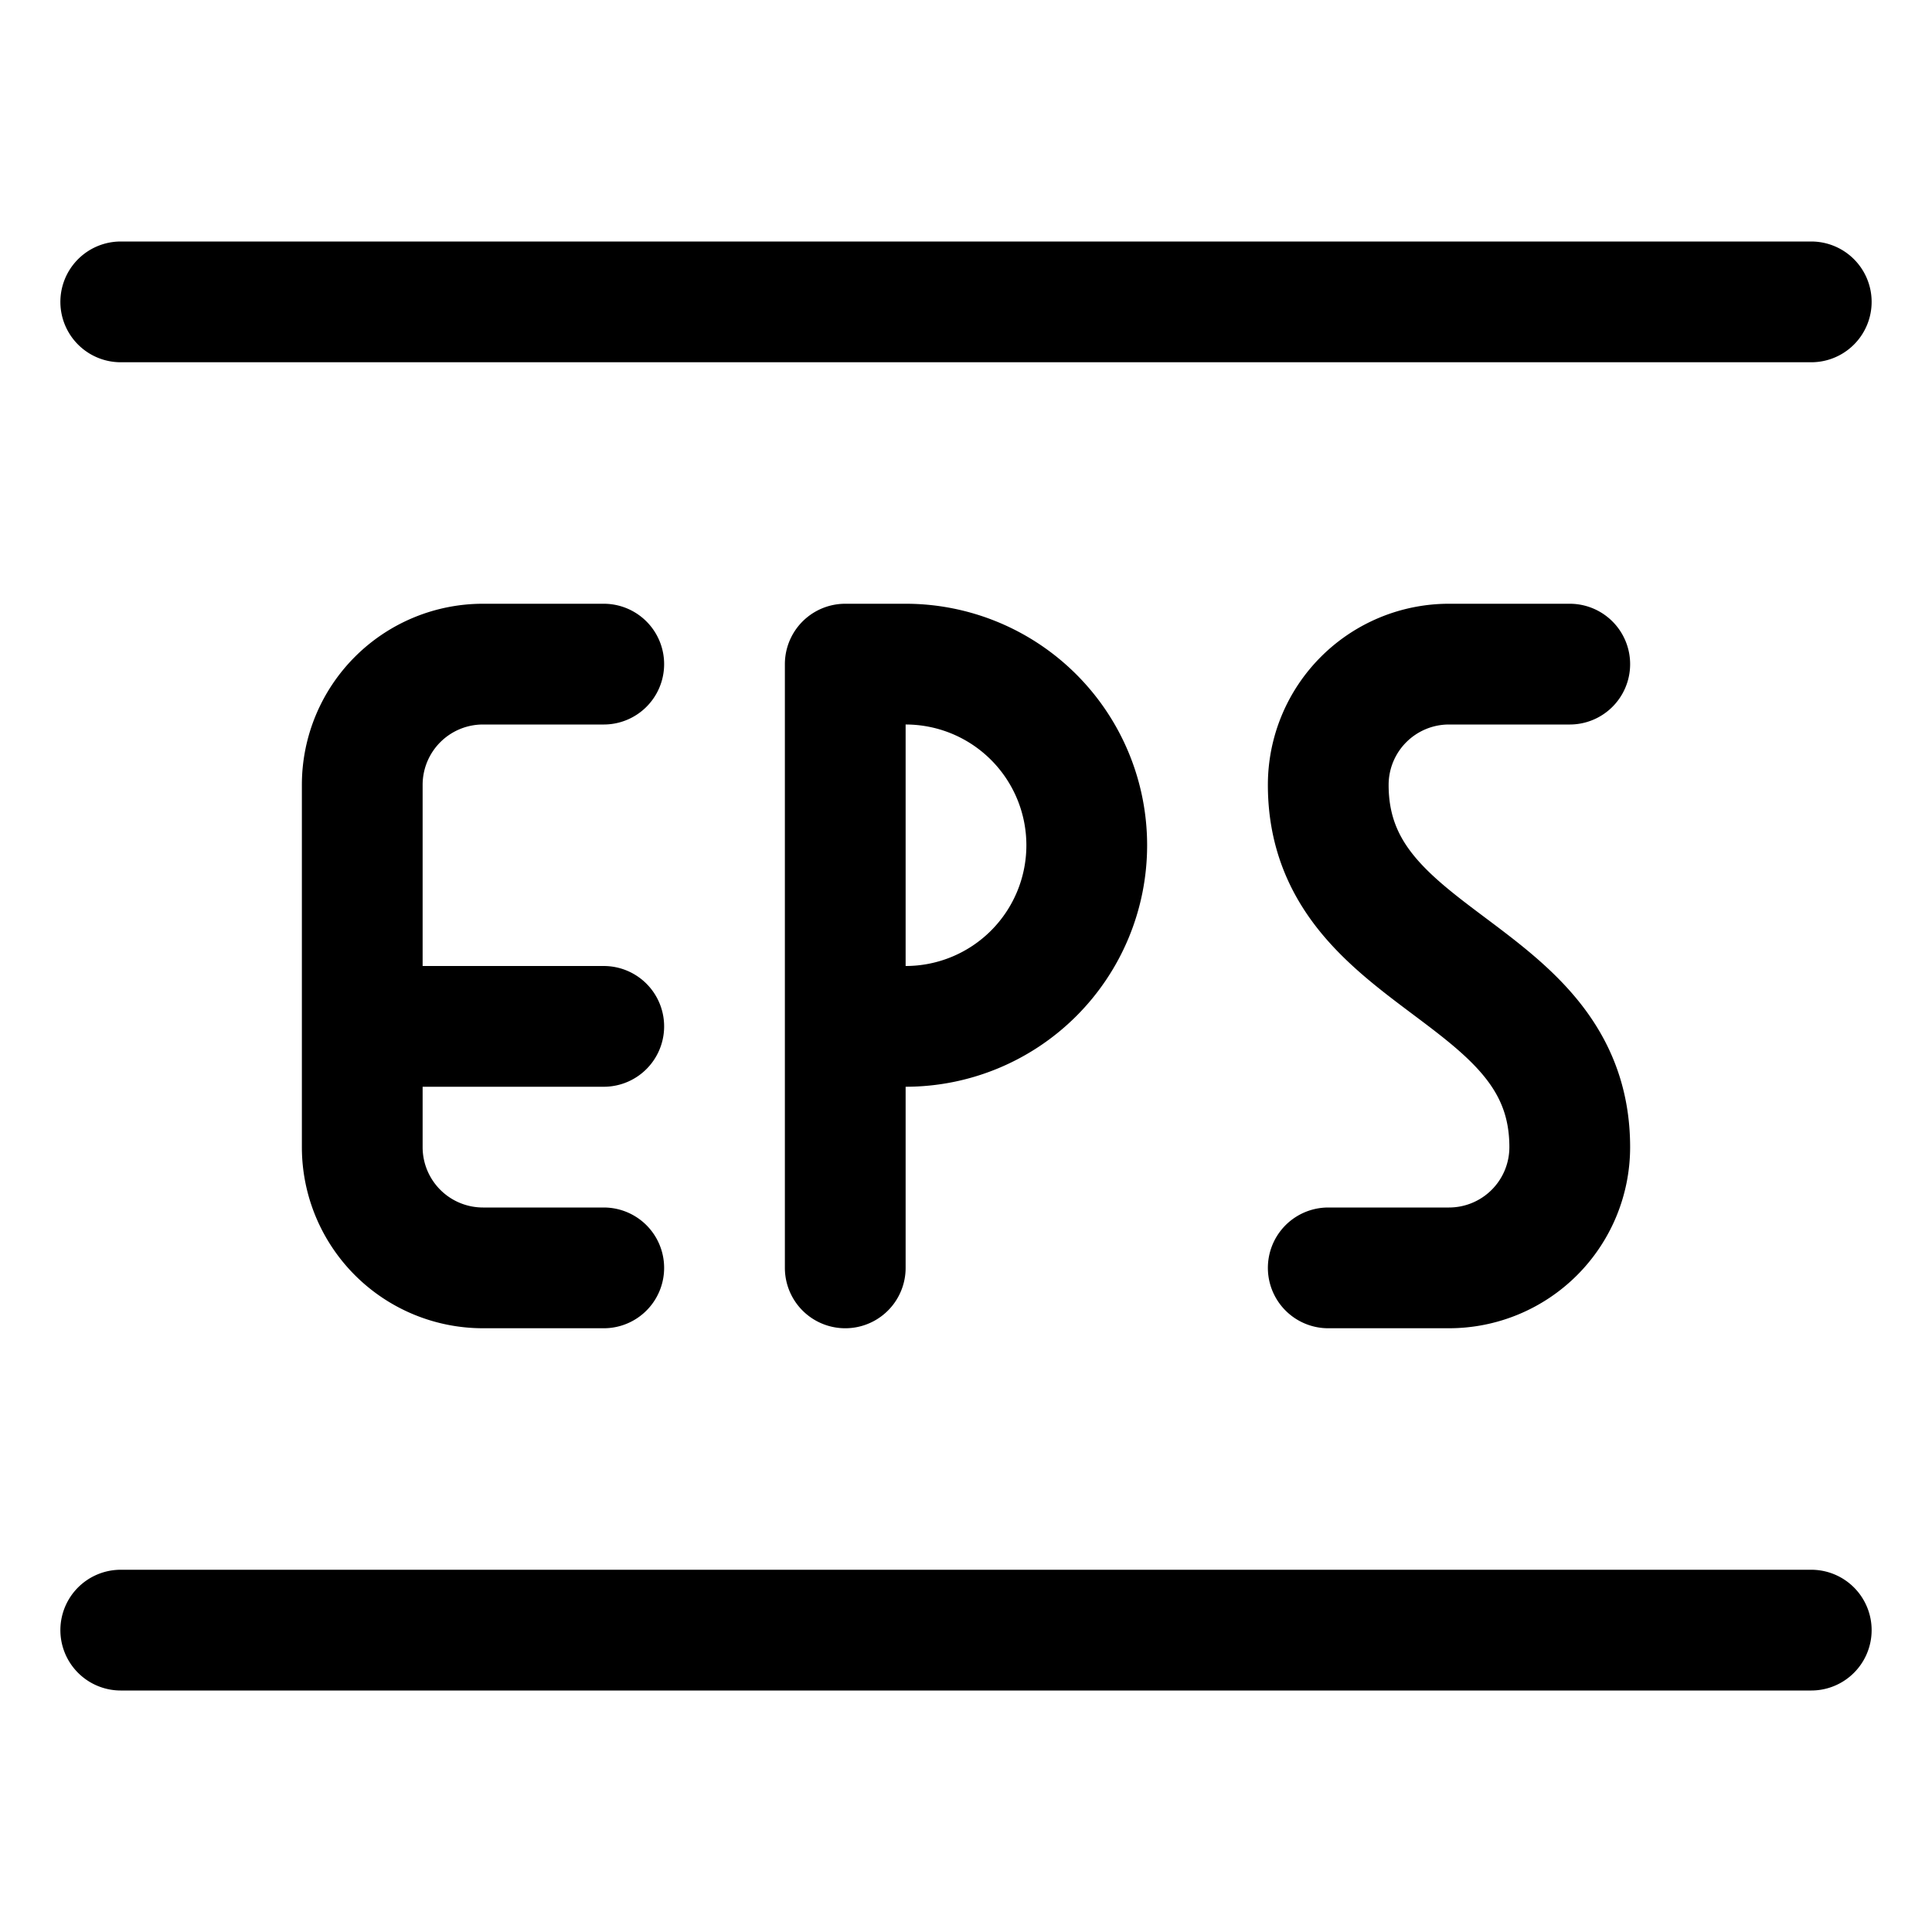 <svg xmlns="http://www.w3.org/2000/svg" viewBox="0 0 24 24" width="24" height="24"><defs><style>.a{fill:none;stroke:#000;stroke-linecap:round;stroke-linejoin:round;stroke-width:1.5px}</style></defs><title>image-document-eps</title><path class="a" d="M1.5 3.75h21m-21 16.5h21m-15-4.5H6a1.5 1.5 0 0 1-1.5-1.5v-4.5A1.5 1.5 0 0 1 6 8.25h1.5m-3 4.5h3m3 3v-7.5m0 0h.75a2.25 2.25 0 0 1 0 4.5h-.75m9-4.5H18a1.5 1.5 0 0 0-1.5 1.5c0 2.25 3 2.25 3 4.5a1.5 1.5 0 0 1-1.5 1.5h-1.5"/></svg>
